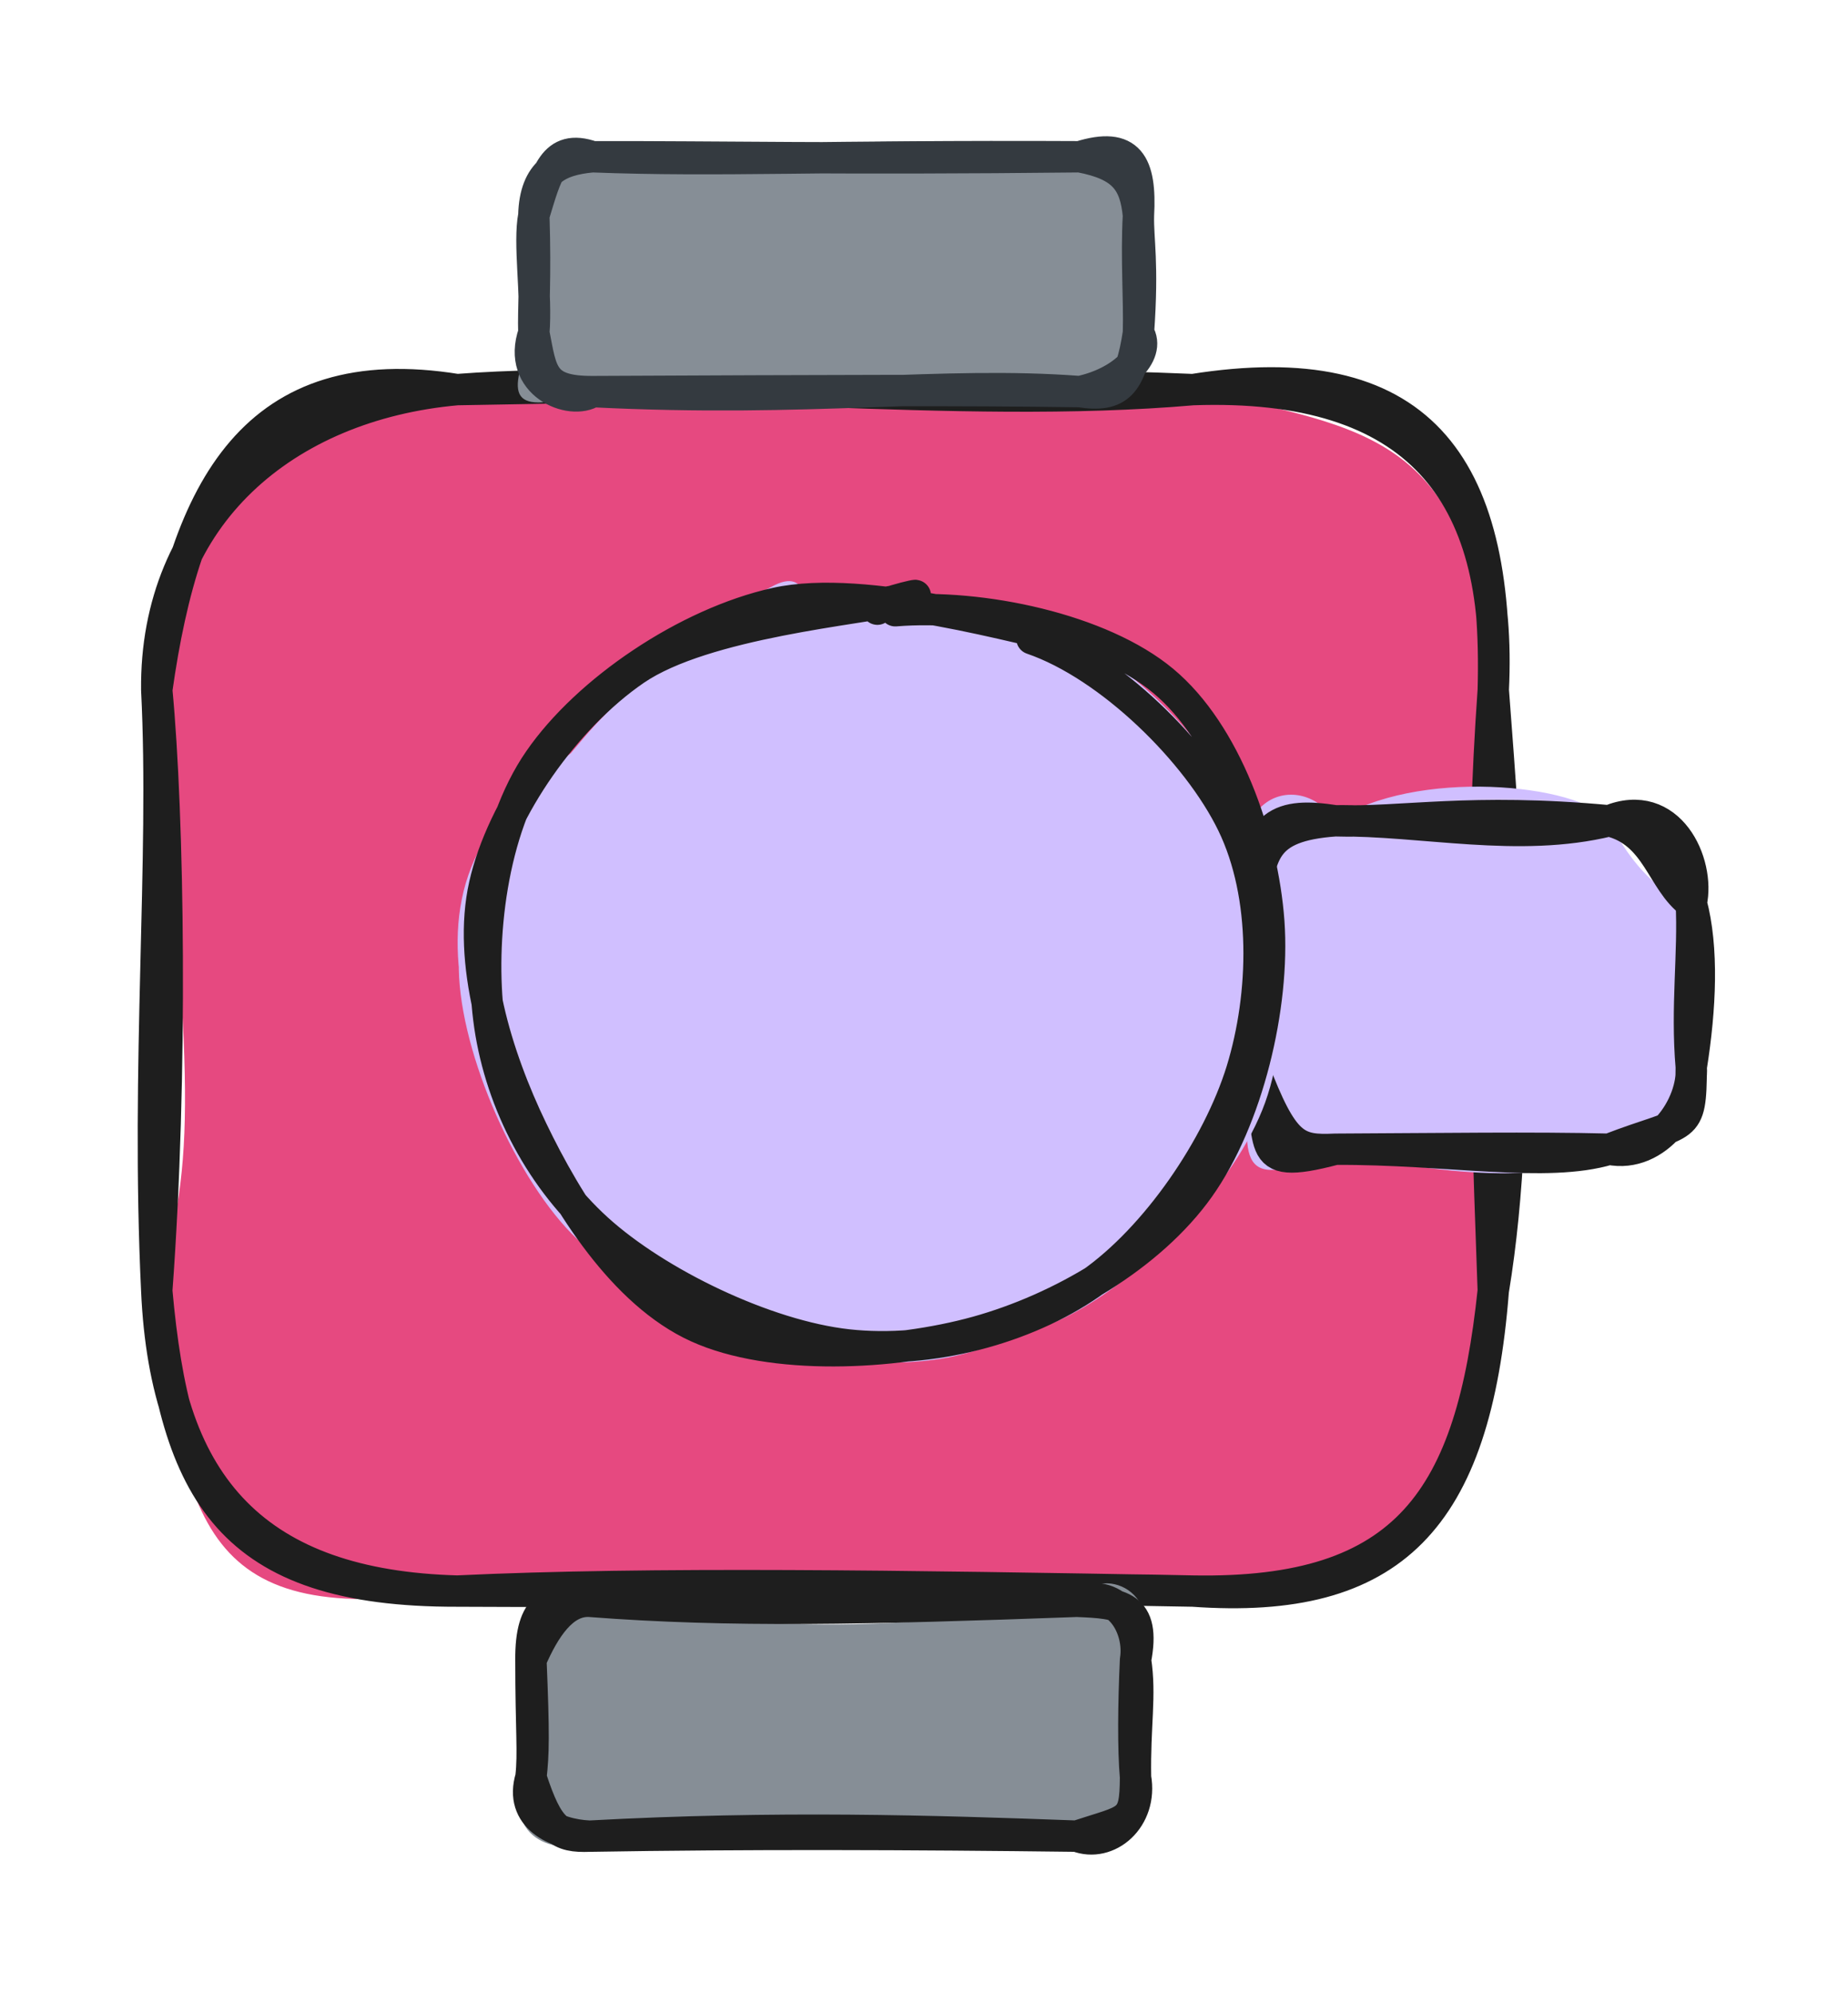 <svg version="1.1" xmlns="http://www.w3.org/2000/svg" viewBox="0 0 117.889 127.124" width="117.889" height="127.124">
  <!-- svg-source:excalidraw -->
  
  <defs>
    <style class="style-fonts">
      @font-face {
        font-family: "Virgil";
        src: url("https://excalidraw.com/Virgil.woff2");
      }
      @font-face {
        font-family: "Cascadia";
        src: url("https://excalidraw.com/Cascadia.woff2");
      }
      @font-face {
        font-family: "Assistant";
        src: url("https://excalidraw.com/Assistant-Regular.woff2");
      }
    </style>
    
  </defs>
  <g stroke-linecap="round" transform="translate(10 24.853) rotate(0 42.631 38.322)"><path d="M19.16 0 C34.14 -2.07, 48.39 2.09, 66.1 0 C77.49 2.56, 83.76 2.8, 85.26 19.16 C85.13 30.9, 87.39 49.99, 85.26 57.48 C83.78 73.53, 80.09 74.27, 66.1 76.64 C48.67 79.59, 37.26 73.1, 19.16 76.64 C2.93 79.13, 1.7 72.49, 0 57.48 C2.58 48.83, 2.22 44.65, 0 19.16 C2.35 7.87, 7.53 -1.78, 19.16 0" stroke="none" stroke-width="0" fill="#e64980"></path><path d="M19.16 0 C32.88 -1.04, 50.97 1.32, 66.1 0 M19.16 0 C36.2 -0.32, 54.08 -0.52, 66.1 0 M66.1 0 C80.46 -0.5, 85.86 6.62, 85.26 19.16 M66.1 0 C80.42 -2.28, 85.67 4.56, 85.26 19.16 M85.26 19.16 C86.09 30.09, 87.28 45.28, 85.26 57.48 M85.26 19.16 C84.46 30.51, 84.64 40.64, 85.26 57.48 M85.26 57.48 C83.87 70.68, 79.82 76.89, 66.1 76.64 M85.26 57.48 C84.12 72.07, 78.84 77.55, 66.1 76.64 M66.1 76.64 C47.59 76.31, 31.45 76.06, 19.16 76.64 M66.1 76.64 C53.09 76.34, 38.61 76.74, 19.16 76.64 M19.16 76.64 C6.46 76.29, 0.56 70.06, 0 57.48 M19.16 76.64 C4.64 76.67, 1.16 70.39, 0 57.48 M0 57.48 C1.02 43.73, 0.76 27.14, 0 19.16 M0 57.48 C-0.69 43.03, 0.55 30.04, 0 19.16 M0 19.16 C-0.12 8.11, 8.13 0.98, 19.16 0 M0 19.16 C1.82 6.21, 6.32 -2.08, 19.16 0" stroke="#1e1e1e" stroke-width="2" fill="none"></path></g><g stroke-linecap="round" transform="translate(33.869 102.147) rotate(0 19.283 7.488)"><path d="M3.74 0 C14.21 1.87, 22.92 2.06, 34.82 0 C36.23 -2.59, 40.91 -0.56, 38.57 3.74 C39.28 5.55, 38.18 7.74, 38.57 11.23 C39.44 12.01, 37.44 16.44, 34.82 14.98 C27.14 13.15, 17.29 17.16, 3.74 14.98 C2.48 16.59, -2.44 15.15, 0 11.23 C0.62 10.37, 0.56 8.31, 0 3.74 C0.83 -0.04, 3.64 1.84, 3.74 0" stroke="none" stroke-width="0" fill="#868e96"></path><path d="M3.74 0 C12.71 0.69, 21.36 0.49, 34.82 0 M3.74 0 C12.27 -0.27, 20.34 -0.05, 34.82 0 M34.82 0 C37.62 0.11, 39.24 0.26, 38.57 3.74 M34.82 0 C37.52 -0.91, 38.89 1.78, 38.57 3.74 M38.57 3.74 C38.92 6.03, 38.51 7.89, 38.57 11.23 M38.57 3.74 C38.44 6.55, 38.41 9.41, 38.57 11.23 M38.57 11.23 C39.04 13.85, 36.82 15.76, 34.82 14.98 M38.57 11.23 C38.55 14.18, 38.18 13.87, 34.82 14.98 M34.82 14.98 C25.57 14.64, 15.7 14.33, 3.74 14.98 M34.82 14.98 C24.29 14.85, 13.73 14.81, 3.74 14.98 M3.74 14.98 C1.53 14.88, -0.76 13.74, 0 11.23 M3.74 14.98 C1.83 15.05, 1.11 14.65, 0 11.23 M0 11.23 C0.17 9.73, 0.2 8.56, 0 3.74 M0 11.23 C0.18 9.66, 0 8.23, 0 3.74 M0 3.74 C0.87 1.74, 2.04 -0.08, 3.74 0 M0 3.74 C-0.03 0.21, 1.31 -0.3, 3.74 0" stroke="#1e1e1e" stroke-width="2" fill="none"></path></g><g stroke-linecap="round" transform="translate(34.055 10) rotate(0 19.283 7.488)"><path d="M3.74 0 C10.45 1.59, 18.08 -2.85, 34.82 0 C39.66 -1.81, 36.17 1.5, 38.57 3.74 C38.24 6.21, 38.96 6.26, 38.57 11.23 C38.69 15.2, 35.81 12.72, 34.82 14.98 C20.04 16.43, 11.48 16.25, 3.74 14.98 C-1.19 16.4, -2.02 15.86, 0 11.23 C0.56 9.54, 0.24 6.57, 0 3.74 C2.4 3.09, -0.46 -2.34, 3.74 0" stroke="none" stroke-width="0" fill="#868e96"></path><path d="M3.74 0 C11.89 0.31, 18.37 -0.08, 34.82 0 M3.74 0 C11.89 -0.02, 19.4 0.17, 34.82 0 M34.82 0 C37.99 -0.99, 38.75 0.45, 38.57 3.74 M34.82 0 C37.65 0.53, 38.36 1.62, 38.57 3.74 M38.57 3.74 C38.53 5.29, 38.89 6.73, 38.57 11.23 M38.57 3.74 C38.42 6.47, 38.63 9.15, 38.57 11.23 M38.57 11.23 C38.07 14.52, 37.3 15.37, 34.82 14.98 M38.57 11.23 C39.43 12.62, 37.39 14.45, 34.82 14.98 M34.82 14.98 C26 14.31, 17.71 15.68, 3.74 14.98 M34.82 14.98 C27.04 14.87, 19.36 14.91, 3.74 14.98 M3.74 14.98 C0.49 14.99, 0.5 13.79, 0 11.23 M3.74 14.98 C2.36 15.9, -1.13 14.49, 0 11.23 M0 11.23 C0.2 8.79, -0.35 5.53, 0 3.74 M0 11.23 C-0.05 9.67, 0.13 7.88, 0 3.74 M0 3.74 C0.79 1.17, 1.22 -0.9, 3.74 0 M0 3.74 C0.07 0.95, 1.53 0.2, 3.74 0" stroke="#343a40" stroke-width="2" fill="none"></path></g><g stroke-linecap="round" transform="translate(79.94 52.358) rotate(0 13.975 10.473)"><path d="M5.24 0 C10.28 -3.36, 20.79 -2.41, 22.71 0 C22.89 0.35, 24.74 4.35, 27.95 5.24 C28.51 7.4, 27.96 13.13, 27.95 15.71 C25.86 16.07, 29.64 20.71, 22.71 20.95 C20.44 23.11, 12.24 22.88, 5.24 20.95 C-1.06 23.9, -0.76 21.8, 0 15.71 C0.48 10.77, 1.61 9.04, 0 5.24 C-2.36 -1.5, 2.97 -3.43, 5.24 0" stroke="none" stroke-width="0" fill="#d0bfff"></path><path d="M5.24 0 C10.83 -0.06, 16.92 1.42, 22.71 0 M5.24 0 C9.52 0.14, 13.86 -0.82, 22.71 0 M22.71 0 C26.56 -1.59, 28.52 2.68, 27.95 5.24 M22.71 0 C25.79 0.74, 26.05 3.86, 27.95 5.24 M27.95 5.24 C28.72 8.12, 28.55 11.94, 27.95 15.71 M27.95 5.24 C28.12 8.41, 27.62 11.87, 27.95 15.71 M27.95 15.71 C27.92 19.99, 27.7 19.02, 22.71 20.95 M27.95 15.71 C28.1 18.15, 25.78 21.57, 22.71 20.95 M22.71 20.95 C18.7 22.16, 12.44 20.91, 5.24 20.95 M22.71 20.95 C17.88 20.83, 11.88 20.92, 5.24 20.95 M5.24 20.95 C2.75 21.06, 1.93 20.81, 0 15.71 M5.24 20.95 C-0.52 22.47, 1.66 20.43, 0 15.71 M0 15.71 C-0.99 12.18, -0.79 10.31, 0 5.24 M0 15.71 C0.46 12.76, 0.42 9.25, 0 5.24 M0 5.24 C-0.05 -0.06, 1.86 -0.52, 5.24 0 M0 5.24 C0.57 2.15, 0.55 0.33, 5.24 0" stroke="#1e1e1e" stroke-width="2" fill="none"></path></g><g stroke-linecap="round" transform="translate(30.141 38.319) rotate(0 25.43 23.859)"><path d="M13.95 2.86 C18.34 0.33, 26.13 0.45, 31.22 1.43 C36.32 2.42, 41.38 4.75, 44.53 8.77 C47.69 12.78, 50.16 20.36, 50.15 25.51 C50.13 30.67, 47.82 35.9, 44.45 39.7 C41.08 43.51, 35.24 47.48, 29.91 48.35 C24.59 49.22, 17.31 47.77, 12.52 44.93 C7.73 42.08, 3.13 36.26, 1.19 31.28 C-0.74 26.3, -2.33 20.16, 0.92 15.05 C4.17 9.94, 16.01 3.1, 20.69 0.62 C25.38 -1.86, 28.9 -0.27, 29.04 0.18 M19.06 1.79 C23.73 0.44, 31.66 -0.42, 36.7 1.6 C41.74 3.63, 47 8.89, 49.31 13.96 C51.62 19.02, 52.46 26.72, 50.57 32 C48.67 37.29, 42.69 43.26, 37.92 45.66 C33.16 48.07, 27.24 47.32, 21.97 46.44 C16.71 45.55, 10.13 44.28, 6.32 40.37 C2.51 36.46, -1 28.26, -0.87 22.99 C-0.74 17.72, 3.73 12.76, 7.09 8.76 C10.45 4.76, 16.85 0.19, 19.29 -1 C21.72 -2.19, 21.24 1.22, 21.69 1.62" stroke="none" stroke-width="0" fill="#d0bfff"></path><path d="M35.69 2.43 C40.67 4.14, 46.25 9.64, 48.48 14.23 C50.71 18.82, 50.57 25.09, 49.07 29.98 C47.56 34.86, 43.62 40.63, 39.44 43.55 C35.25 46.46, 29.19 48.05, 23.94 47.47 C18.69 46.89, 11.77 43.54, 7.96 40.08 C4.14 36.61, 1.66 31.64, 1.04 26.65 C0.42 21.67, 1.2 14.57, 4.26 10.16 C7.31 5.74, 13.65 1.43, 19.36 0.16 C25.06 -1.11, 35.15 1.91, 38.5 2.53 C41.85 3.15, 39.74 3.35, 39.47 3.86 M26.97 0.64 C32.47 0.19, 40.1 1.81, 44.07 5.12 C48.04 8.43, 50.41 15.1, 50.8 20.49 C51.18 25.88, 49.45 33.09, 46.35 37.45 C43.25 41.81, 37.51 45.16, 32.18 46.64 C26.85 48.12, 19.08 48.48, 14.35 46.33 C9.62 44.18, 6.06 38.46, 3.8 33.76 C1.53 29.06, -0.33 23.03, 0.77 18.14 C1.86 13.25, 5.93 7.45, 10.37 4.41 C14.81 1.37, 24.84 0.54, 27.42 -0.1 C29.99 -0.75, 25.8 0.1, 25.83 0.54" stroke="#1e1e1e" stroke-width="2" fill="none"></path></g></svg>